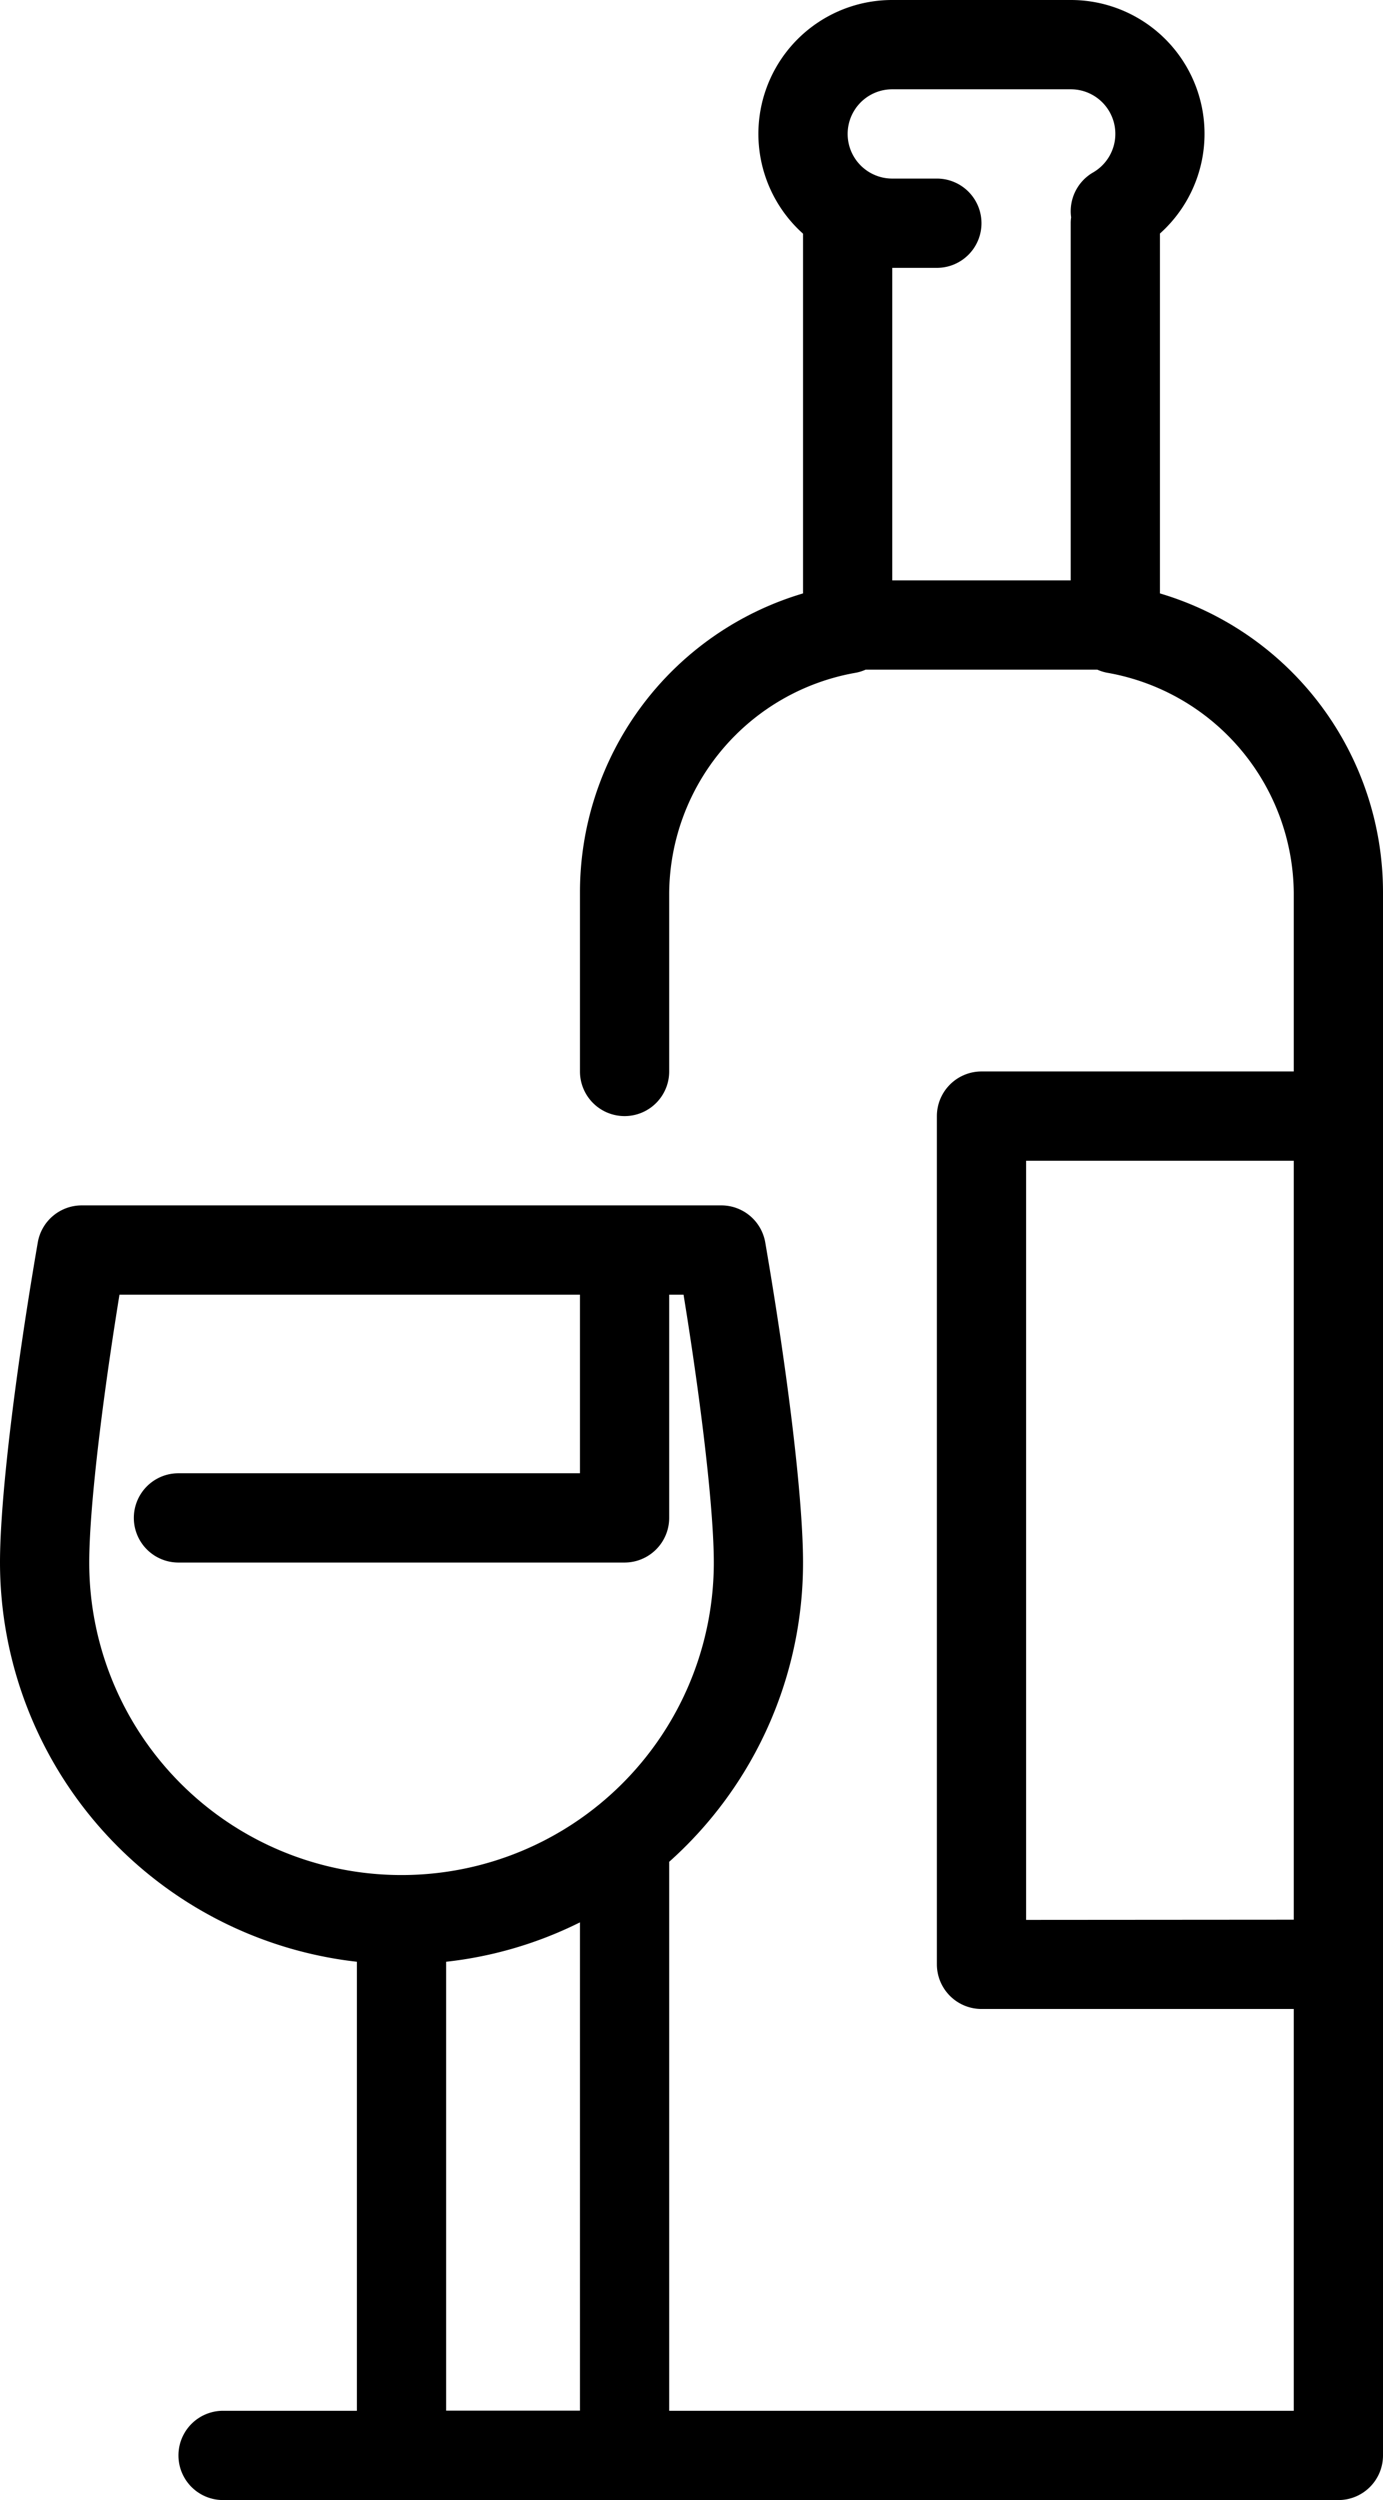 <svg xmlns="http://www.w3.org/2000/svg" viewBox="0 0 198.4 358.4"><title>Wine</title><g id="Слой_2" data-name="Слой 2"><g id="Слой_1-2" data-name="Слой 1"><path d="M166.4,85.07V33.48A19.18,19.18,0,0,0,153.6,0H128a19.19,19.19,0,0,0-12.8,33.5V85.07A44.69,44.69,0,0,0,83.2,128v25.6a6.4,6.4,0,0,0,12.8,0V128a32.32,32.32,0,0,1,26.67-31.54,6.3,6.3,0,0,0,1.51-.46h33.24a6.3,6.3,0,0,0,1.51.46A32.33,32.33,0,0,1,185.6,128v25.6H140.8a6.41,6.41,0,0,0-6.4,6.4V281.6a6.41,6.41,0,0,0,6.4,6.4h44.8v57.6H96V267.2c0-.1,0-.2,0-.3A57.45,57.45,0,0,0,115.2,224c0-8.9-2.08-26.48-5.42-45.89a6.4,6.4,0,0,0-6.31-5.31H11.73a6.4,6.4,0,0,0-6.31,5.31C2.08,197.52,0,215.1,0,224a57.66,57.66,0,0,0,51.2,57.23V345.6H32a6.4,6.4,0,0,0,0,12.8H192a6.4,6.4,0,0,0,6.4-6.4V128a44.69,44.69,0,0,0-32-42.93Zm-32-46.67a6.4,6.4,0,1,0,0-12.8H128a6.4,6.4,0,0,1,0-12.8h25.6a6.39,6.39,0,0,1,3.18,11.94,6.42,6.42,0,0,0-3.12,6.42,5.73,5.73,0,0,0-.06.84V83.2H128V38.4ZM12.8,224c0-7.31,1.68-22,4.34-38.4H83.2v25.6H25.6a6.4,6.4,0,1,0,0,12.8h64a6.41,6.41,0,0,0,6.4-6.4v-32h2.06c2.66,16.38,4.34,31.09,4.34,38.4a44.8,44.8,0,1,1-89.6,0ZM64,281.23a56.93,56.93,0,0,0,19.2-5.65v70H64Zm83.2-6V166.4h38.4V275.2Z"/></g></g></svg>